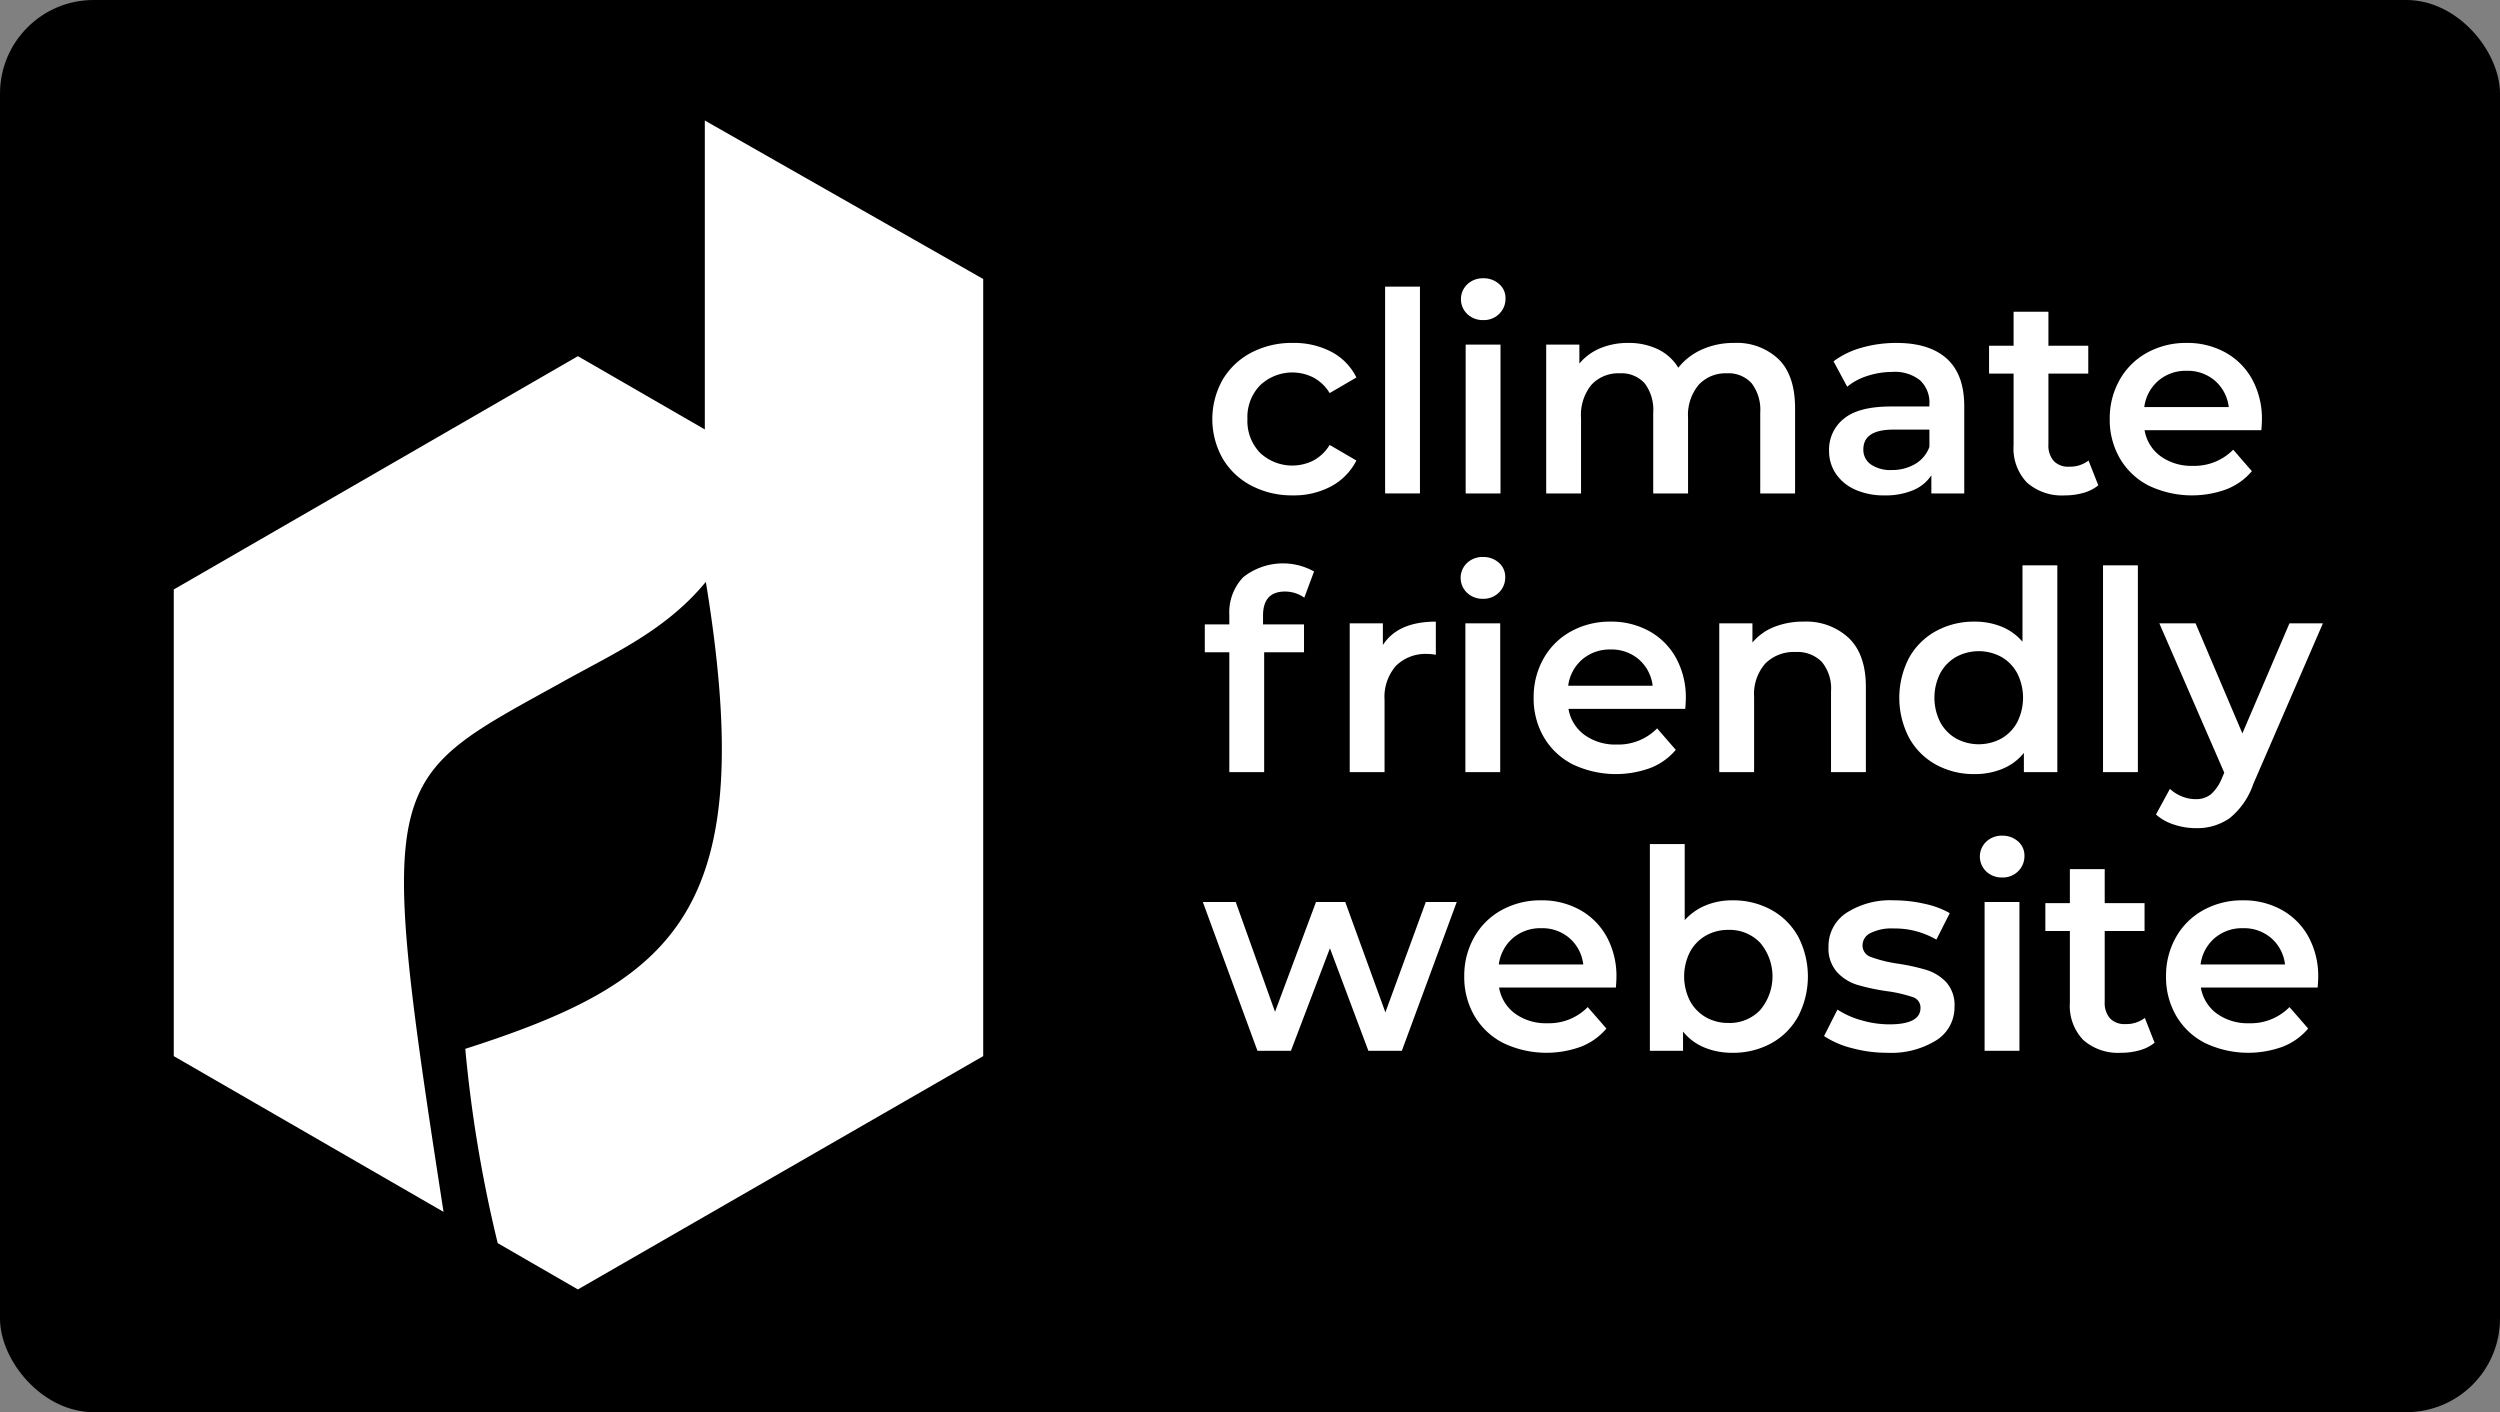 <svg xmlns="http://www.w3.org/2000/svg" viewBox="0 0 370 209" fill="#fff"><rect x="0" y="0" width="370" height="209" fill="#808080" stroke="none"/><rect width="370" height="209" rx="13.861" fill="#000"/><path d="M104.313,17.836V63.558L85.527,52.712,25.718,87.243v69.062l39.926,23.052c-10.163-65.563-8.802-63.762,17.878-78.584,7.54-4.189,15.079-7.54,20.943-14.66,7.958,48.589-4.189,59.06-35.604,69.113A198.005,198.005,0,0,0,73.66,183.984l11.867,6.852,59.987-34.531V41.292Z"/><path d="M185.198,71.873a10.595,10.595,0,0,1-4.249-4.022,11.884,11.884,0,0,1,0-11.652,10.678,10.678,0,0,1,4.228-4.001,12.884,12.884,0,0,1,6.167-1.444,11.888,11.888,0,0,1,5.713,1.32,8.563,8.563,0,0,1,3.691,3.795l-3.959,2.31a6.305,6.305,0,0,0-2.372-2.29,6.923,6.923,0,0,0-7.899,1.114,6.732,6.732,0,0,0-1.898,5.011,6.77,6.77,0,0,0,1.877,5.011,6.956,6.956,0,0,0,7.92,1.114,6.298,6.298,0,0,0,2.372-2.29l3.959,2.31a8.925,8.925,0,0,1-3.732,3.816,11.64,11.64,0,0,1-5.672,1.34A12.903,12.903,0,0,1,185.198,71.873Z"/><path d="M204.997,42.422h5.156v30.606h-5.156Z"/><path d="M217.165,46.485a3.042,3.042,0,0,1,0-4.413,3.314,3.314,0,0,1,2.351-.886,3.407,3.407,0,0,1,2.351.845,2.727,2.727,0,0,1,.949,2.125,3.108,3.108,0,0,1-.928,2.289,3.213,3.213,0,0,1-2.372.928A3.307,3.307,0,0,1,217.165,46.485Zm-.247,4.517h5.156V73.028h-5.156Z"/><path d="M263.237,53.168q2.433,2.413,2.434,7.239V73.028h-5.156V61.067a6.453,6.453,0,0,0-1.279-4.352,4.614,4.614,0,0,0-3.671-1.464,5.379,5.379,0,0,0-4.166,1.712,6.98,6.98,0,0,0-1.567,4.888V73.028h-5.156V61.067a6.453,6.453,0,0,0-1.279-4.352,4.613,4.613,0,0,0-3.671-1.464,5.396,5.396,0,0,0-4.186,1.691,7.033,7.033,0,0,0-1.546,4.909V73.028h-5.156V51.002h4.908v2.805a8.024,8.024,0,0,1,3.093-2.268,10.516,10.516,0,0,1,4.125-.784,9.966,9.966,0,0,1,4.393.928,7.125,7.125,0,0,1,3.031,2.743,9.175,9.175,0,0,1,3.506-2.701,11.382,11.382,0,0,1,4.743-.97A8.957,8.957,0,0,1,263.237,53.168Z"/><path d="M288.131,53.085q2.576,2.332,2.578,7.033V73.028h-4.867V70.347A6.001,6.001,0,0,1,283.14,72.554a10.572,10.572,0,0,1-4.228.763,10.366,10.366,0,0,1-4.331-.845,6.696,6.696,0,0,1-2.867-2.351,5.969,5.969,0,0,1-1.011-3.404,5.834,5.834,0,0,1,2.207-4.764q2.205-1.793,6.95-1.793h5.692V59.829a4.516,4.516,0,0,0-1.382-3.547,5.978,5.978,0,0,0-4.104-1.237,11.853,11.853,0,0,0-3.65.577,8.975,8.975,0,0,0-3.032,1.609l-2.021-3.754a12.521,12.521,0,0,1,4.166-2.02,18.525,18.525,0,0,1,5.156-.701Q285.552,50.755,288.131,53.085ZM283.428,68.677a4.832,4.832,0,0,0,2.125-2.537V63.583h-5.322q-4.455,0-4.455,2.929a2.627,2.627,0,0,0,1.114,2.227,5.103,5.103,0,0,0,3.093.825A6.656,6.656,0,0,0,283.428,68.677Z"/><path d="M310.549,71.832a6.066,6.066,0,0,1-2.207,1.114,9.953,9.953,0,0,1-2.743.371,7.782,7.782,0,0,1-5.61-1.897,7.301,7.301,0,0,1-1.979-5.528v-10.6h-3.63V51.167h3.63V46.135h5.156v5.032h5.898V55.292h-5.898V65.769a3.482,3.482,0,0,0,.784,2.454,2.938,2.938,0,0,0,2.268.846,4.533,4.533,0,0,0,2.887-.908Z"/><path d="M334.68,63.665H317.397a5.986,5.986,0,0,0,2.372,3.857,7.776,7.776,0,0,0,4.764,1.423,8.025,8.025,0,0,0,5.981-2.392l2.764,3.177a9.318,9.318,0,0,1-3.753,2.68,14.876,14.876,0,0,1-11.508-.536,10.386,10.386,0,0,1-4.269-4.022,11.347,11.347,0,0,1-1.506-5.836,11.517,11.517,0,0,1,1.465-5.795,10.376,10.376,0,0,1,4.063-4.022,11.855,11.855,0,0,1,5.857-1.444,11.559,11.559,0,0,1,5.754,1.423,10.078,10.078,0,0,1,3.959,4.002,12.124,12.124,0,0,1,1.424,5.96C334.762,62.497,334.734,63.005,334.68,63.665Zm-15.242-7.321a6.16,6.16,0,0,0-2.083,3.898h12.498a6.083,6.083,0,0,0-2.021-3.878,6.149,6.149,0,0,0-4.207-1.485A6.221,6.221,0,0,0,319.438,56.344Z"/><path d="M186.93,91.095v1.319h6.064v4.125H187.096v17.736H181.94V96.539h-3.63V92.414h3.63V91.012a7.509,7.509,0,0,1,2.062-5.589,9.463,9.463,0,0,1,10.477-.845l-1.444,3.877a4.935,4.935,0,0,0-2.846-.907Q186.931,87.548,186.93,91.095Z"/><path d="M212.503,92.002V96.91a6.562,6.562,0,0,0-1.196-.124,6.228,6.228,0,0,0-4.702,1.753,6.99,6.99,0,0,0-1.691,5.053v10.684h-5.156V92.249h4.908v3.217Q206.893,92.002,212.503,92.002Z"/><path d="M217.123,87.733a3.042,3.042,0,0,1,0-4.413,3.315,3.315,0,0,1,2.351-.886,3.408,3.408,0,0,1,2.351.845,2.727,2.727,0,0,1,.949,2.125,3.108,3.108,0,0,1-.928,2.289,3.212,3.212,0,0,1-2.372.928A3.307,3.307,0,0,1,217.123,87.733Zm-.247,4.517h5.156v22.026h-5.156Z"/><path d="M249.419,104.912H232.136a5.986,5.986,0,0,0,2.372,3.857,7.775,7.775,0,0,0,4.764,1.423A8.026,8.026,0,0,0,245.253,107.8l2.764,3.177a9.318,9.318,0,0,1-3.753,2.68,14.876,14.876,0,0,1-11.508-.536,10.386,10.386,0,0,1-4.269-4.022,11.347,11.347,0,0,1-1.506-5.836,11.517,11.517,0,0,1,1.465-5.795,10.376,10.376,0,0,1,4.063-4.022,11.855,11.855,0,0,1,5.857-1.444,11.56,11.56,0,0,1,5.754,1.423,10.079,10.079,0,0,1,3.959,4.002,12.124,12.124,0,0,1,1.424,5.96C249.502,103.744,249.473,104.252,249.419,104.912Zm-15.242-7.321a6.16,6.16,0,0,0-2.083,3.898h12.498a6.083,6.083,0,0,0-2.021-3.878,6.149,6.149,0,0,0-4.207-1.485A6.221,6.221,0,0,0,234.178,97.591Z"/><path d="M273.632,94.436q2.514,2.435,2.516,7.218v12.622h-5.156V102.314a6.189,6.189,0,0,0-1.361-4.352,5.033,5.033,0,0,0-3.877-1.464,5.953,5.953,0,0,0-4.496,1.712,6.82,6.82,0,0,0-1.65,4.929v11.137h-5.156V92.249h4.908v2.846a8.059,8.059,0,0,1,3.218-2.31,11.586,11.586,0,0,1,4.372-.784A9.207,9.207,0,0,1,273.632,94.436Z"/><path d="M304.484,83.67v30.606h-4.95v-2.846a7.962,7.962,0,0,1-3.156,2.351,10.65,10.65,0,0,1-4.145.784,11.598,11.598,0,0,1-5.713-1.403,10.069,10.069,0,0,1-3.981-3.98,12.814,12.814,0,0,1,0-11.818,10.113,10.113,0,0,1,3.981-3.959,11.609,11.609,0,0,1,5.713-1.403,10.468,10.468,0,0,1,4.002.743,8.045,8.045,0,0,1,3.093,2.227V83.67Zm-8.29,25.636a6.112,6.112,0,0,0,2.351-2.413,8.039,8.039,0,0,0,0-7.26,6.117,6.117,0,0,0-2.351-2.413,7.027,7.027,0,0,0-6.682,0,6.114,6.114,0,0,0-2.352,2.413,8.039,8.039,0,0,0,0,7.26,6.108,6.108,0,0,0,2.352,2.413,7.027,7.027,0,0,0,6.682,0Z"/><path d="M311.248,83.67h5.156v30.606h-5.156Z"/><path d="M343.792,92.249l-10.312,23.8a11.092,11.092,0,0,1-3.506,5.053,8.403,8.403,0,0,1-4.991,1.464,10.247,10.247,0,0,1-3.258-.536,7.216,7.216,0,0,1-2.64-1.485l2.062-3.796a5.61,5.61,0,0,0,1.753,1.114,5.362,5.362,0,0,0,2.042.412,3.514,3.514,0,0,0,2.248-.701,6.207,6.207,0,0,0,1.629-2.351l.372-.866L319.58,92.249h5.362l6.929,16.293,6.971-16.293Z"/><path d="M215.597,133.497l-8.126,22.026h-4.95L196.83,140.344l-5.775,15.179h-4.95l-8.085-22.026h4.868l5.816,16.251,6.063-16.251h4.331l5.939,16.334,5.981-16.334Z"/><path d="M239.15,146.16H221.866a5.986,5.986,0,0,0,2.372,3.857,7.776,7.776,0,0,0,4.764,1.423,8.025,8.025,0,0,0,5.981-2.392l2.764,3.177a9.32,9.32,0,0,1-3.753,2.68,14.876,14.876,0,0,1-11.508-.536,10.386,10.386,0,0,1-4.269-4.022,11.347,11.347,0,0,1-1.506-5.836,11.517,11.517,0,0,1,1.465-5.795,10.375,10.375,0,0,1,4.063-4.022,11.854,11.854,0,0,1,5.857-1.444,11.56,11.56,0,0,1,5.754,1.423,10.079,10.079,0,0,1,3.959,4.002,12.126,12.126,0,0,1,1.424,5.96C239.232,144.991,239.204,145.5,239.15,146.16Zm-15.242-7.321a6.161,6.161,0,0,0-2.083,3.898h12.498a6.083,6.083,0,0,0-2.021-3.878,6.149,6.149,0,0,0-4.207-1.485A6.221,6.221,0,0,0,223.908,138.839Z"/><path d="M262.144,134.652a10.107,10.107,0,0,1,3.981,3.959,12.815,12.815,0,0,1,0,11.818,10.064,10.064,0,0,1-3.981,3.98,11.683,11.683,0,0,1-5.754,1.403,10.652,10.652,0,0,1-4.145-.784,7.964,7.964,0,0,1-3.156-2.351v2.846h-4.908V124.917h5.156v11.261a8.655,8.655,0,0,1,3.114-2.186,10.201,10.201,0,0,1,3.939-.742A11.693,11.693,0,0,1,262.144,134.652Zm-1.65,14.849a7.704,7.704,0,0,0,0-9.982,6.234,6.234,0,0,0-4.682-1.897,6.637,6.637,0,0,0-3.341.845,6.113,6.113,0,0,0-2.351,2.413,8.032,8.032,0,0,0,0,7.26,6.106,6.106,0,0,0,2.351,2.413,6.627,6.627,0,0,0,3.341.845A6.231,6.231,0,0,0,260.495,149.501Z"/><path d="M274.045,155.11a13.155,13.155,0,0,1-4.084-1.773l1.98-3.918a12.704,12.704,0,0,0,3.568,1.587,14.81,14.81,0,0,0,4.104.599q4.62,0,4.62-2.434a1.626,1.626,0,0,0-1.176-1.609,20.371,20.371,0,0,0-3.773-.866,30.63,30.63,0,0,1-4.435-.948,6.806,6.806,0,0,1-2.97-1.877,5.241,5.241,0,0,1-1.258-3.733,5.868,5.868,0,0,1,2.619-5.011,11.917,11.917,0,0,1,7.074-1.877,20.44,20.44,0,0,1,4.537.515,12.754,12.754,0,0,1,3.712,1.381l-1.979,3.919a12.22,12.22,0,0,0-6.311-1.651,6.989,6.989,0,0,0-3.444.681,2.03,2.03,0,0,0-1.175,1.794,1.793,1.793,0,0,0,1.258,1.753,19.929,19.929,0,0,0,3.898.969,30.226,30.226,0,0,1,4.331.949,6.784,6.784,0,0,1,2.908,1.815,5.061,5.061,0,0,1,1.217,3.63,5.744,5.744,0,0,1-2.68,4.95,12.64,12.64,0,0,1-7.301,1.856A19.698,19.698,0,0,1,274.045,155.11Z"/><path d="M293.967,128.98a3.041,3.041,0,0,1,0-4.413,3.314,3.314,0,0,1,2.351-.886,3.408,3.408,0,0,1,2.351.845,2.727,2.727,0,0,1,.949,2.125,3.108,3.108,0,0,1-.928,2.289,3.212,3.212,0,0,1-2.372.928A3.307,3.307,0,0,1,293.967,128.98Zm-.247,4.517h5.156v22.026H293.72Z"/><path d="M318.88,154.326a6.063,6.063,0,0,1-2.207,1.114,9.947,9.947,0,0,1-2.743.371,7.782,7.782,0,0,1-5.61-1.897,7.301,7.301,0,0,1-1.979-5.528v-10.6h-3.63v-4.125h3.63v-5.032h5.156v5.032h5.898v4.125h-5.898v10.477a3.482,3.482,0,0,0,.784,2.454,2.938,2.938,0,0,0,2.269.846,4.532,4.532,0,0,0,2.887-.908Z"/><path d="M343.011,146.16H325.728a5.986,5.986,0,0,0,2.372,3.857,7.775,7.775,0,0,0,4.764,1.423,8.025,8.025,0,0,0,5.981-2.392l2.764,3.177a9.32,9.32,0,0,1-3.753,2.68,14.876,14.876,0,0,1-11.508-.536,10.386,10.386,0,0,1-4.269-4.022,11.347,11.347,0,0,1-1.506-5.836,11.517,11.517,0,0,1,1.465-5.795,10.374,10.374,0,0,1,4.063-4.022,11.854,11.854,0,0,1,5.857-1.444,11.56,11.56,0,0,1,5.754,1.423,10.079,10.079,0,0,1,3.959,4.002,12.126,12.126,0,0,1,1.424,5.96C343.094,144.991,343.065,145.5,343.011,146.16Zm-15.242-7.321a6.161,6.161,0,0,0-2.083,3.898h12.498a6.083,6.083,0,0,0-2.021-3.878,6.149,6.149,0,0,0-4.207-1.485A6.221,6.221,0,0,0,327.77,138.839Z"/></svg>